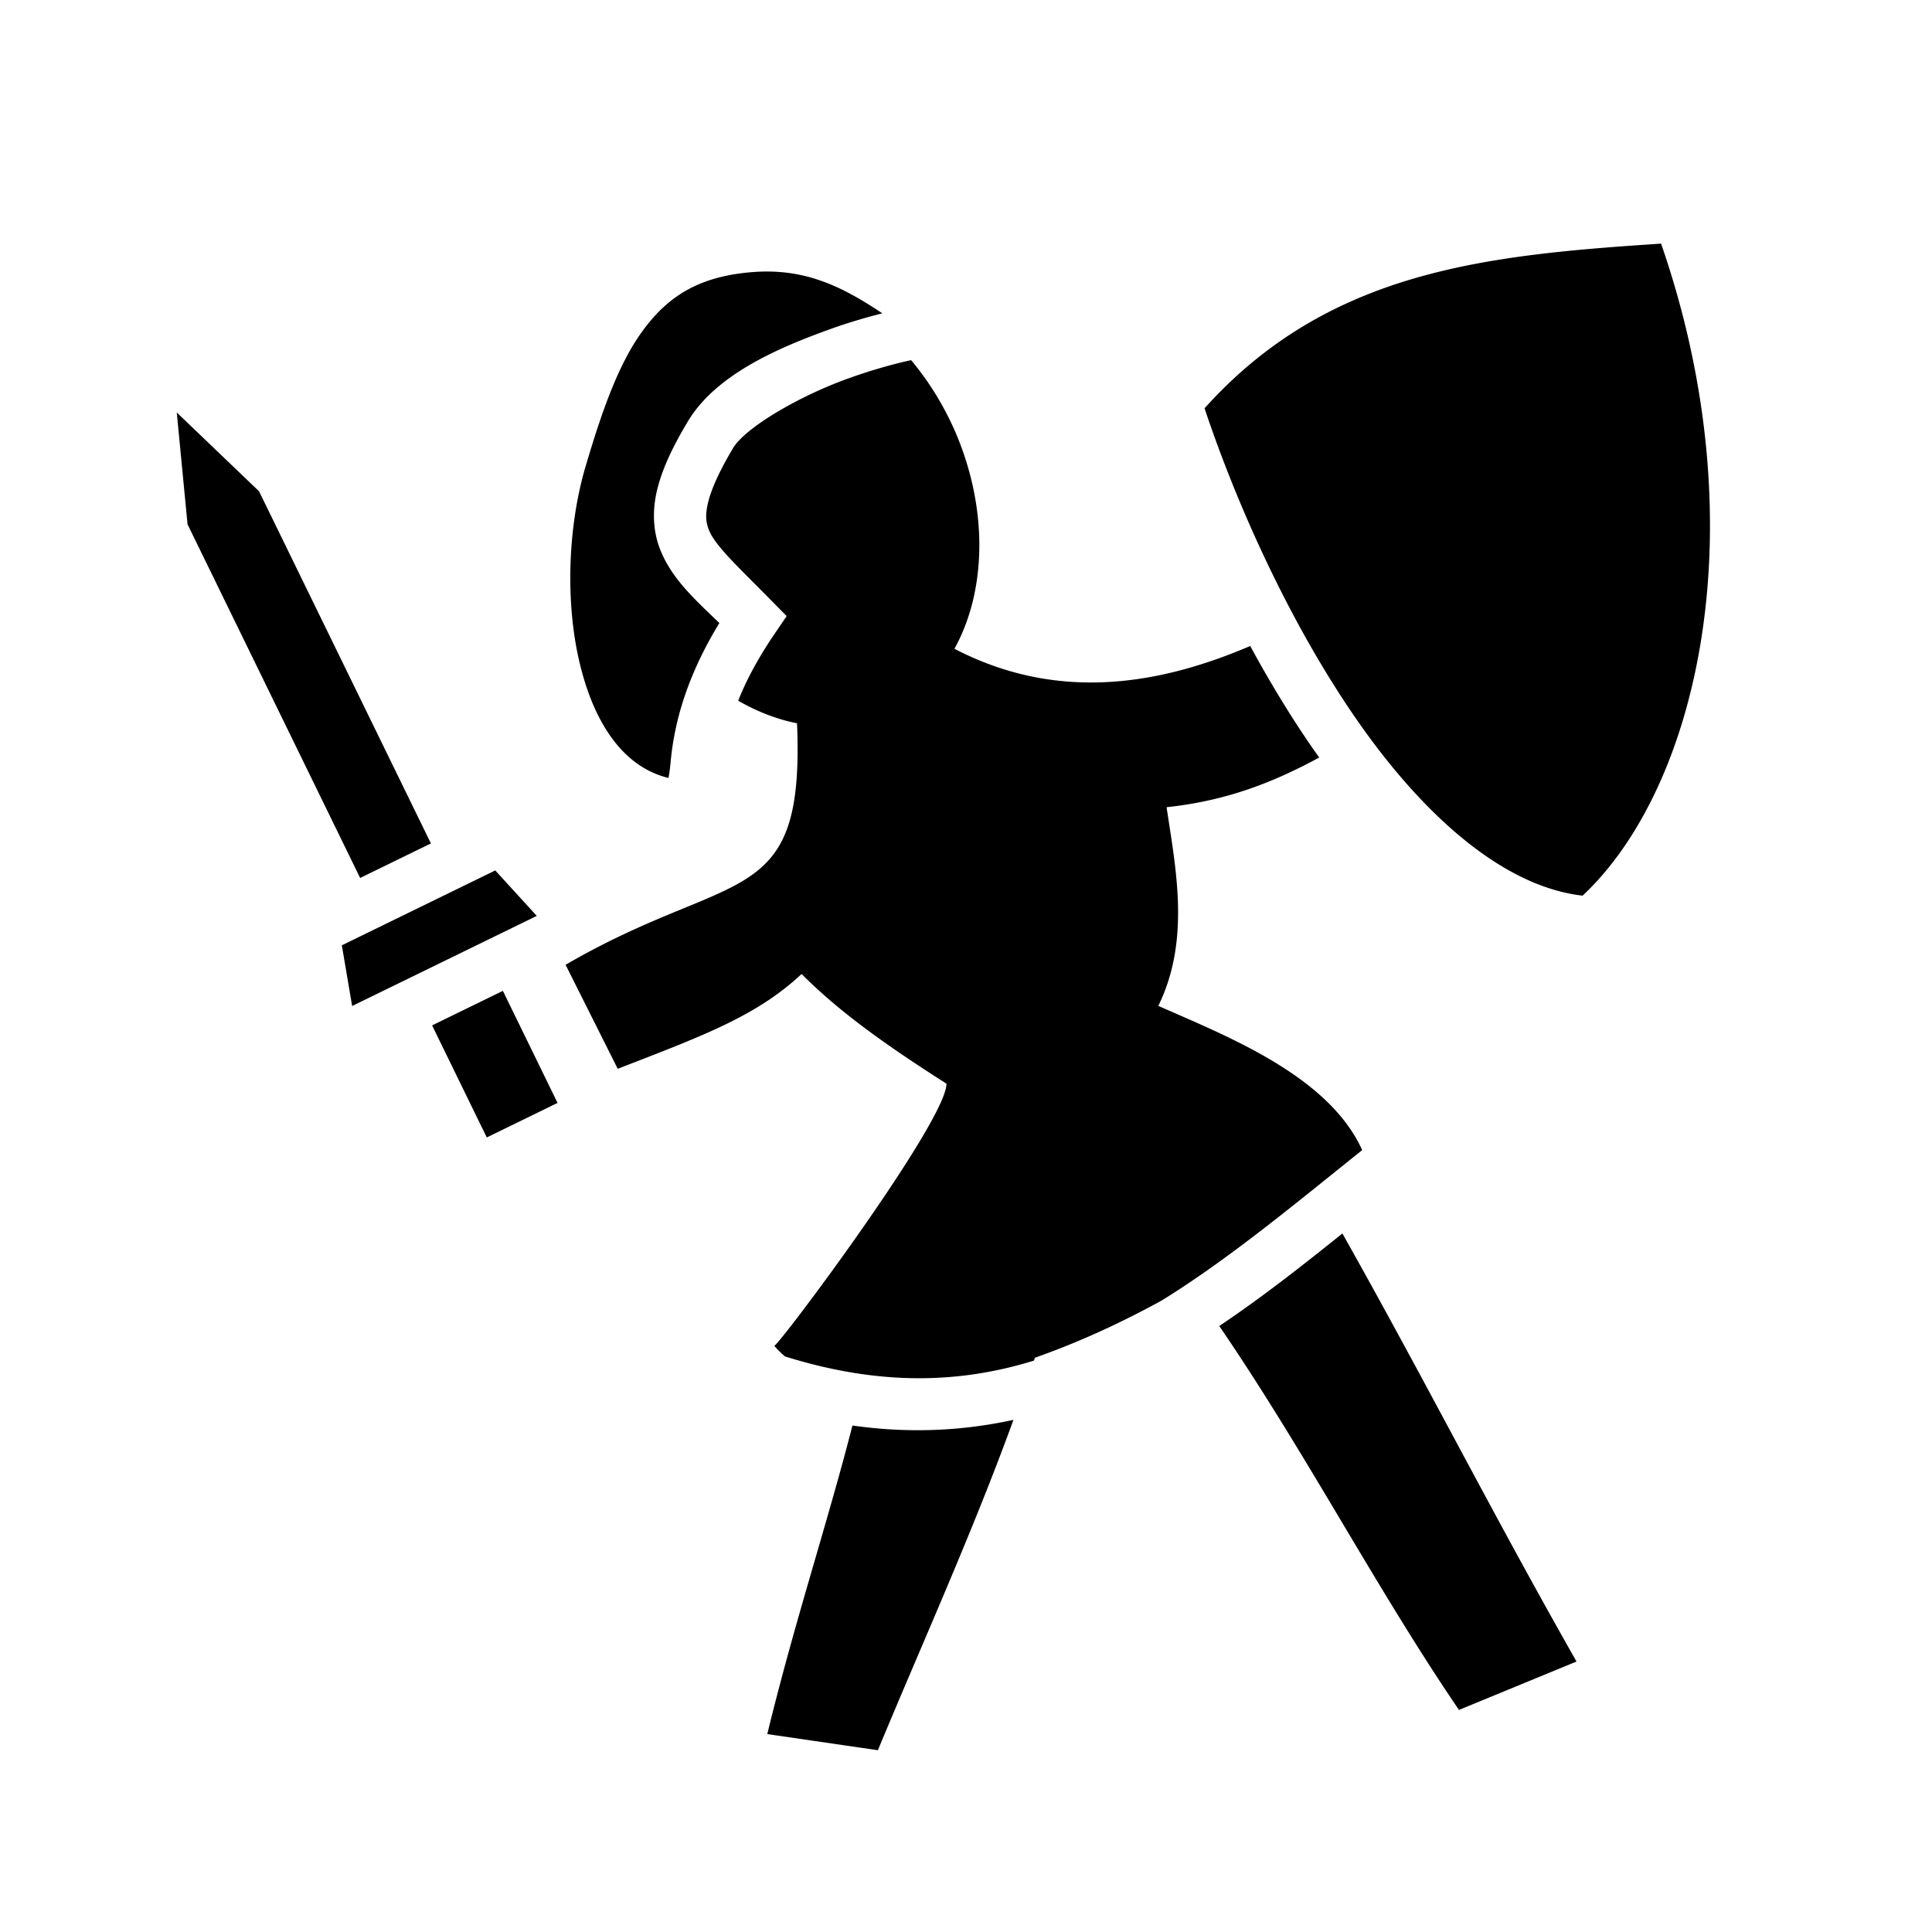 <svg xmlns="http://www.w3.org/2000/svg" width="100%" height="100%" viewBox="0 0 588.8 588.8"><path d="M506.238 74.248c-53.208 3.518-101.284 8.091-139.14 50.18 9.869 29.563 26.168 65.884 46.613 95.234 20.504 29.436 44.758 50.59 68.61 53.297 35.265-33.057 53.699-112.599 23.917-198.711zM232.607 82.76c-0.962 0.02-1.94 0.066-2.937 0.139-16.94 1.247-26.293 7.65-33.825 17.941-7.532 10.291-12.558 25.017-17.384 41.317-5.43 18.334-6.273 41.726-1.663 60.482 4.528 18.418 13.492 31.204 26.94 34.455 0.188-1.168 0.42-2.526 0.605-4.502 0.82-8.766 3.214-23.576 14.891-42.714-7.75-7.452-14.67-13.694-18.121-22.618-2.074-5.361-2.392-11.595-0.84-17.992 1.552-6.396 4.726-13.139 9.615-21.26l0.037-0.06 0.037-0.06c8.568-13.674 26.544-21.686 43.514-27.745 5.395-1.926 10.528-3.402 15.422-4.652-11.153-7.45-21.857-13.03-36.291-12.73z m45.07 27.002c-5.416 1.164-12.07 3.04-18.82 5.45-15.466 5.521-31.427 14.998-35.309 21.138-4.38 7.29-6.778 12.784-7.726 16.692-0.952 3.925-0.7 6.08 0.215 8.447 1.831 4.735 8.77 11.123 19.093 21.592l4.616 4.68-3.698 5.437c-5.348 7.864-8.79 14.564-11.072 20.351a70.936 54.43 66.039 0 0 17.928 6.88c2.391 57.506-19.43 43.882-70.535 73.605l15.888 31.69c26.64-10.285 42.457-16.219 56.041-28.891 11.993 12.066 26.85 22.39 44.155 33.437-0.035 11.558-51.405 80.237-52.492 79.875a30.273 30.273 0 0 0 3.261 3.242c29.1 9.088 53.46 8.208 75.89 1.272 0.097-0.294 0.2-0.588 0.296-0.881 12.757-4.462 25.877-10.432 38.629-17.43 20.587-12.745 40.445-29.295 61.107-45.845-10.31-22.79-41.559-34.836-62.133-43.946 9.77-20.016 5.393-41.39 2.516-60.55 18.737-1.992 33.016-7.841 46.527-15.145-0.488-0.689-0.989-1.363-1.472-2.057-7.049-10.118-13.588-20.911-19.56-31.931-28.224 12.084-59.03 16.997-90.142 0.855a70.936 54.43 66.039 0 0-0.117-66.955 70.936 54.43 66.039 0 0-13.086-21.012zM53.871 125.71l3.287 34.09 52.6 107.77 21.568-10.526-52.383-107.325-25.072-24.01z m97.066 139.566l-46.756 22.822 3.137 18.496 56.271-27.464-12.652-13.854z m2.318 36.701l-21.568 10.528 16.668 34.15 21.568-10.527-16.668-34.15z m255.858 73.934c-12.264 9.86-24.631 19.557-37.522 28.209 26.448 38.685 47.77 79.923 73.047 117.004l35.82-14.75c-26.576-46.832-44.463-82.605-71.345-130.463z m-100.254 56.808c-15.27 3.338-31.566 4.213-49.07 1.727-7.565 29.607-17.662 59.909-25.95 94.04l33.711 4.917c13.214-31.921 28.812-66.285 41.309-100.684z" /></svg>